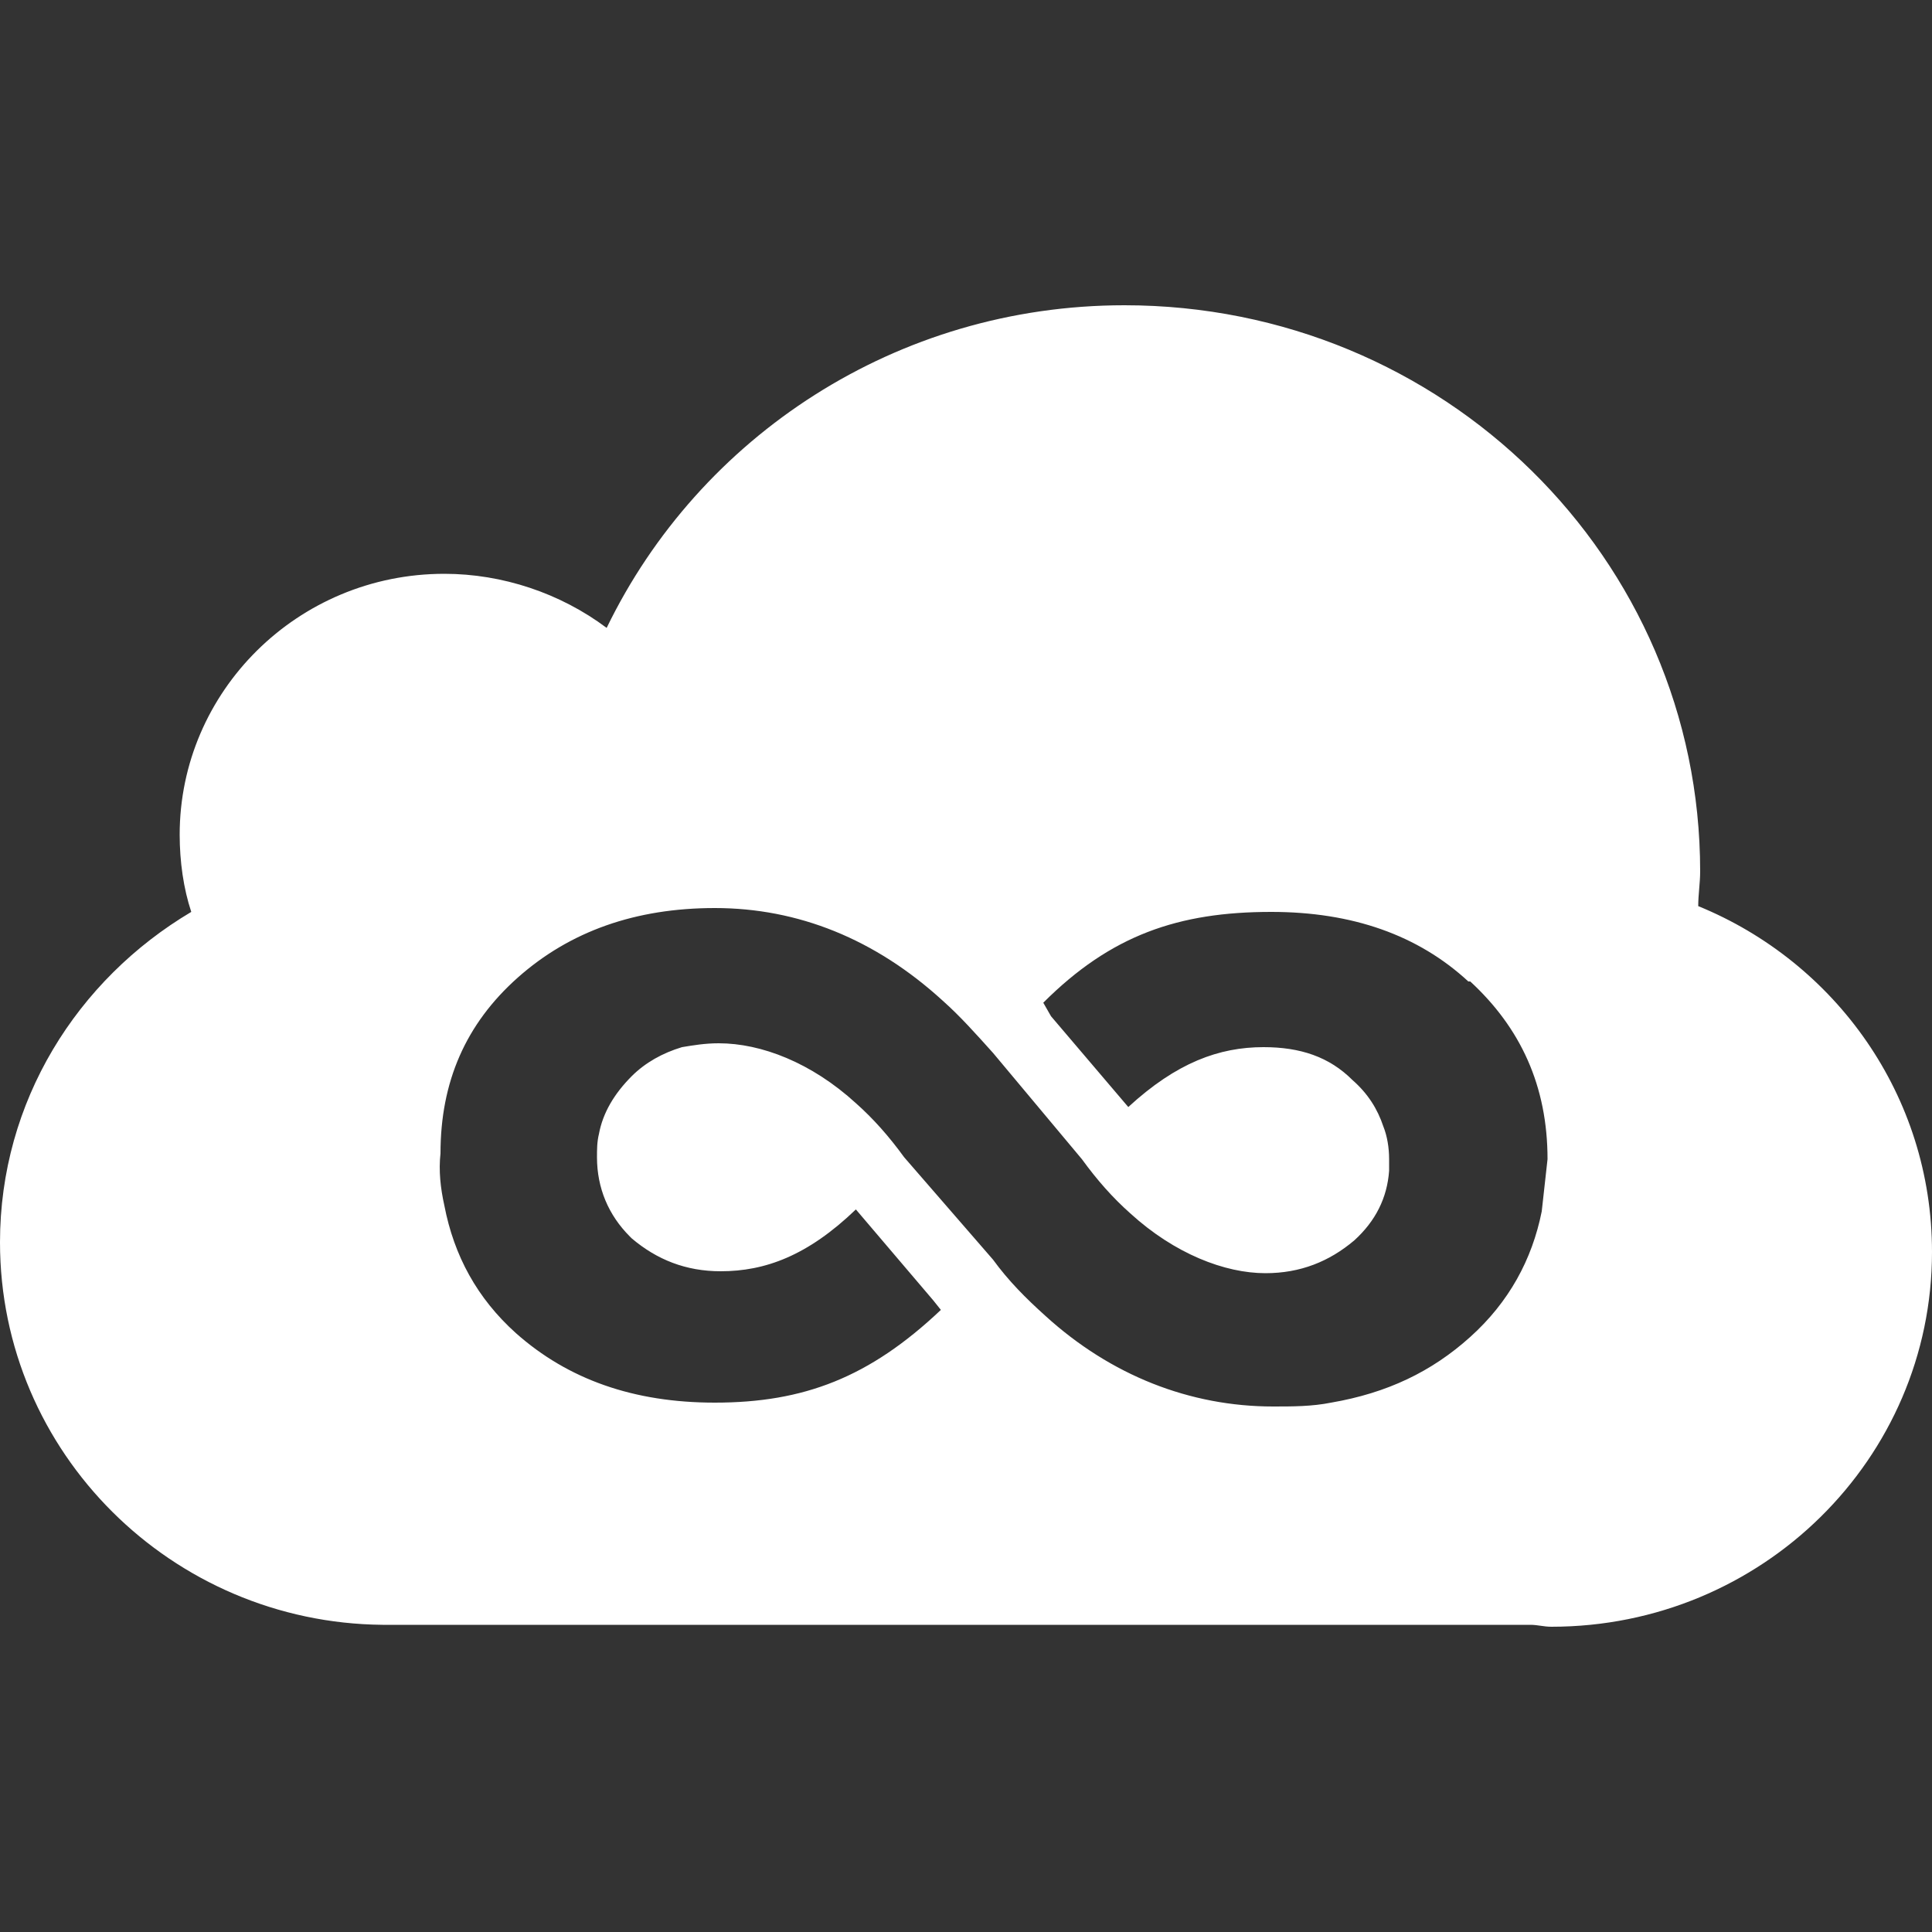 <?xml version="1.0" encoding="utf-8"?>
<!-- Generator: Adobe Illustrator 22.1.0, SVG Export Plug-In . SVG Version: 6.00 Build 0)  -->
<svg version="1.1" id="Layer_1" xmlns="http://www.w3.org/2000/svg" xmlns:xlink="http://www.w3.org/1999/xlink" x="0px" y="0px"
	 viewBox="0 0 100 100" style="enable-background:new 0 0 100 100;" xml:space="preserve">
<rect x="0" y="0" width="100" height="100" fill="#333333" stroke="none"/>
<style type="text/css">
	.st0{fill:#FFFFFF;}
</style>
<g>
	<path class="st0" d="M87.9,46.9L87.9,46.9c0-0.6,0.1-1.2,0.1-1.8c0-16.2-13.3-29.3-29.8-29.3c-11.8,0-22,6.8-26.8,16.7
		C29,30.7,26,29.7,23,29.7c-7.6,0-13.7,6.1-13.7,13.5c0,1.4,0.2,2.8,0.6,4C4,50.7,0,57,0,64.3c0,10.9,8.9,19.7,19.8,19.8l0.2,0
		l0.1,0l0.1,0h59c0.4,0,0.7,0.1,1.1,0.1c10.9,0,19.7-8.7,19.7-19.4C100,56.7,95,49.8,87.9,46.9z M79.8,62.7
		c-0.5,2.5-1.7,4.7-3.7,6.5c-2,1.8-4.3,2.9-7.2,3.4c-1,0.2-2,0.2-3,0.2c-4.3,0-8.4-1.6-11.8-4.7c-1-0.9-1.9-1.8-2.7-2.9l-4.6-5.3
		c-0.8-1.1-1.6-2-2.5-2.8c-2.3-2.1-4.9-3.1-7.1-3.1c-0.7,0-1.3,0.1-1.9,0.2c-1,0.3-1.9,0.8-2.6,1.5c-0.9,0.9-1.5,1.9-1.7,3
		c-0.1,0.4-0.1,0.8-0.1,1.2c0,1.6,0.6,3,1.7,4.1l0.1,0.1c1.3,1.1,2.8,1.7,4.6,1.7c2.3,0,4.5-0.8,7-3.2l4,4.7l0.4,0.5
		c-3.7,3.5-7.1,4.8-11.7,4.8c-4.2,0-7.6-1.2-10.3-3.6h0c-2-1.8-3.2-4-3.7-6.6c-0.2-0.9-0.3-1.8-0.2-2.7c0-3.7,1.3-6.7,4-9.1
		c2.7-2.4,6.1-3.6,10.2-3.6c4.3,0,8.3,1.6,11.8,4.8c0.9,0.8,1.7,1.7,2.6,2.7L56,60c0.8,1.1,1.6,2,2.5,2.8c2.3,2.1,4.9,3.1,7,3.1
		c1.8,0,3.3-0.6,4.6-1.7c1.1-1,1.7-2.2,1.8-3.6l0-0.6c0-0.6-0.1-1.2-0.3-1.7c-0.3-0.9-0.8-1.7-1.6-2.4c-1.2-1.2-2.7-1.7-4.6-1.7
		c-2.3,0-4.5,0.8-7,3.1l-4-4.7L54,51.9c3.5-3.5,7-4.7,11.8-4.7c4.2,0,7.6,1.2,10.2,3.6l0.1,0c2.6,2.4,4,5.4,4,9.2
		C80,60.9,79.9,61.8,79.8,62.7z"/>
</g>
</svg>
